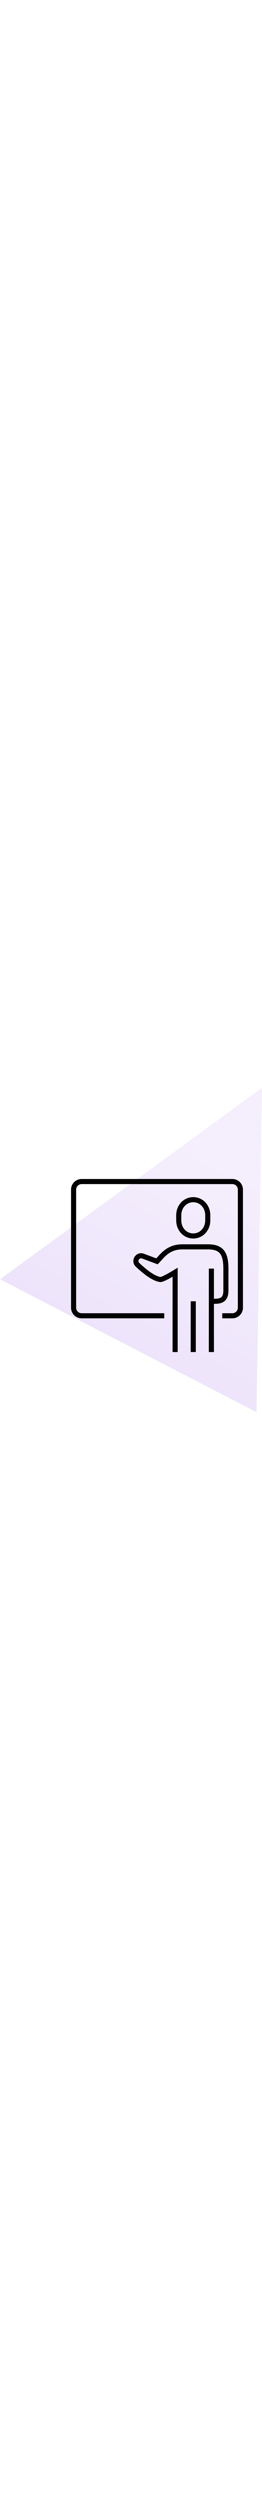 <?xml version="1.0" encoding="utf-8"?>
<!-- Generator: Adobe Illustrator 25.2.1, SVG Export Plug-In . SVG Version: 6.00 Build 0)  -->
<svg version="1.1" id="Layer_1" xmlns="http://www.w3.org/2000/svg" width="100" xmlns:xlink="http://www.w3.org/1999/xlink" x="0px" y="0px"
	 viewBox="0 0 770.79 953.71" style="enable-background:new 0 0 770.79 953.71;" xml:space="preserve">
<style type="text/css">
	.st0{opacity:0.15;fill:url(#SVGID_1_);}
	.st1{fill:none;stroke:#020202;stroke-width:15;stroke-miterlimit:10;}
</style>
<g>
	<linearGradient id="SVGID_1_" gradientUnits="userSpaceOnUse" x1="365.114" y1="780.365" x2="665.37" y2="238.067">
		<stop  offset="0" style="stop-color:#8647E1"/>
		<stop  offset="1" style="stop-color:#B78FED"/>
	</linearGradient>
	<polygon class="st0" points="0,563.04 770.79,0 754.58,953.71 	"/>
	<g>
		<path class="st1" d="M568.54,435.62c-24.43,0-42.67-20.47-42.67-45.72v-15.25c0-25.25,18.24-45.72,42.67-45.72
			c24.43,0,42.67,20.47,42.67,45.72v15.25C611.22,415.15,592.97,435.62,568.54,435.62z"/>
		<path class="st1" d="M515.21,776.99V542.3c0,0-34.67,21.34-42.67,21.34s-24.84-7.4-42.67-21.34
			c-7.74-6.05-16.88-13.79-25.39-22.04c-11.92-11.57,0.63-31.22,16.18-25.38c16.68,6.26,33.48,12.56,41.21,15.42
			c16-16.67,32.67-42.67,74.68-42.67c43.94,0,65.32,0,74.68,0c38.23,0,53.34,16.13,53.34,64.01v64.01c0,22.88-9.12,32-32,32h-10.67"
			/>
		<line class="st1" x1="568.54" y1="627.64" x2="568.54" y2="776.99"/>
		<line class="st1" x1="621.88" y1="531.63" x2="621.88" y2="776.99"/>
		<path class="st1" d="M483.2,670.31H240.22c-13.1,0-23.72-10.62-23.72-23.72V299.32c0-13.1,10.62-23.72,23.72-23.72h443.29
			c13.1,0,23.72,10.62,23.72,23.72V646.6c0,13.1-10.62,23.72-23.72,23.72h-29.62"/>
	</g>
</g>
</svg>
